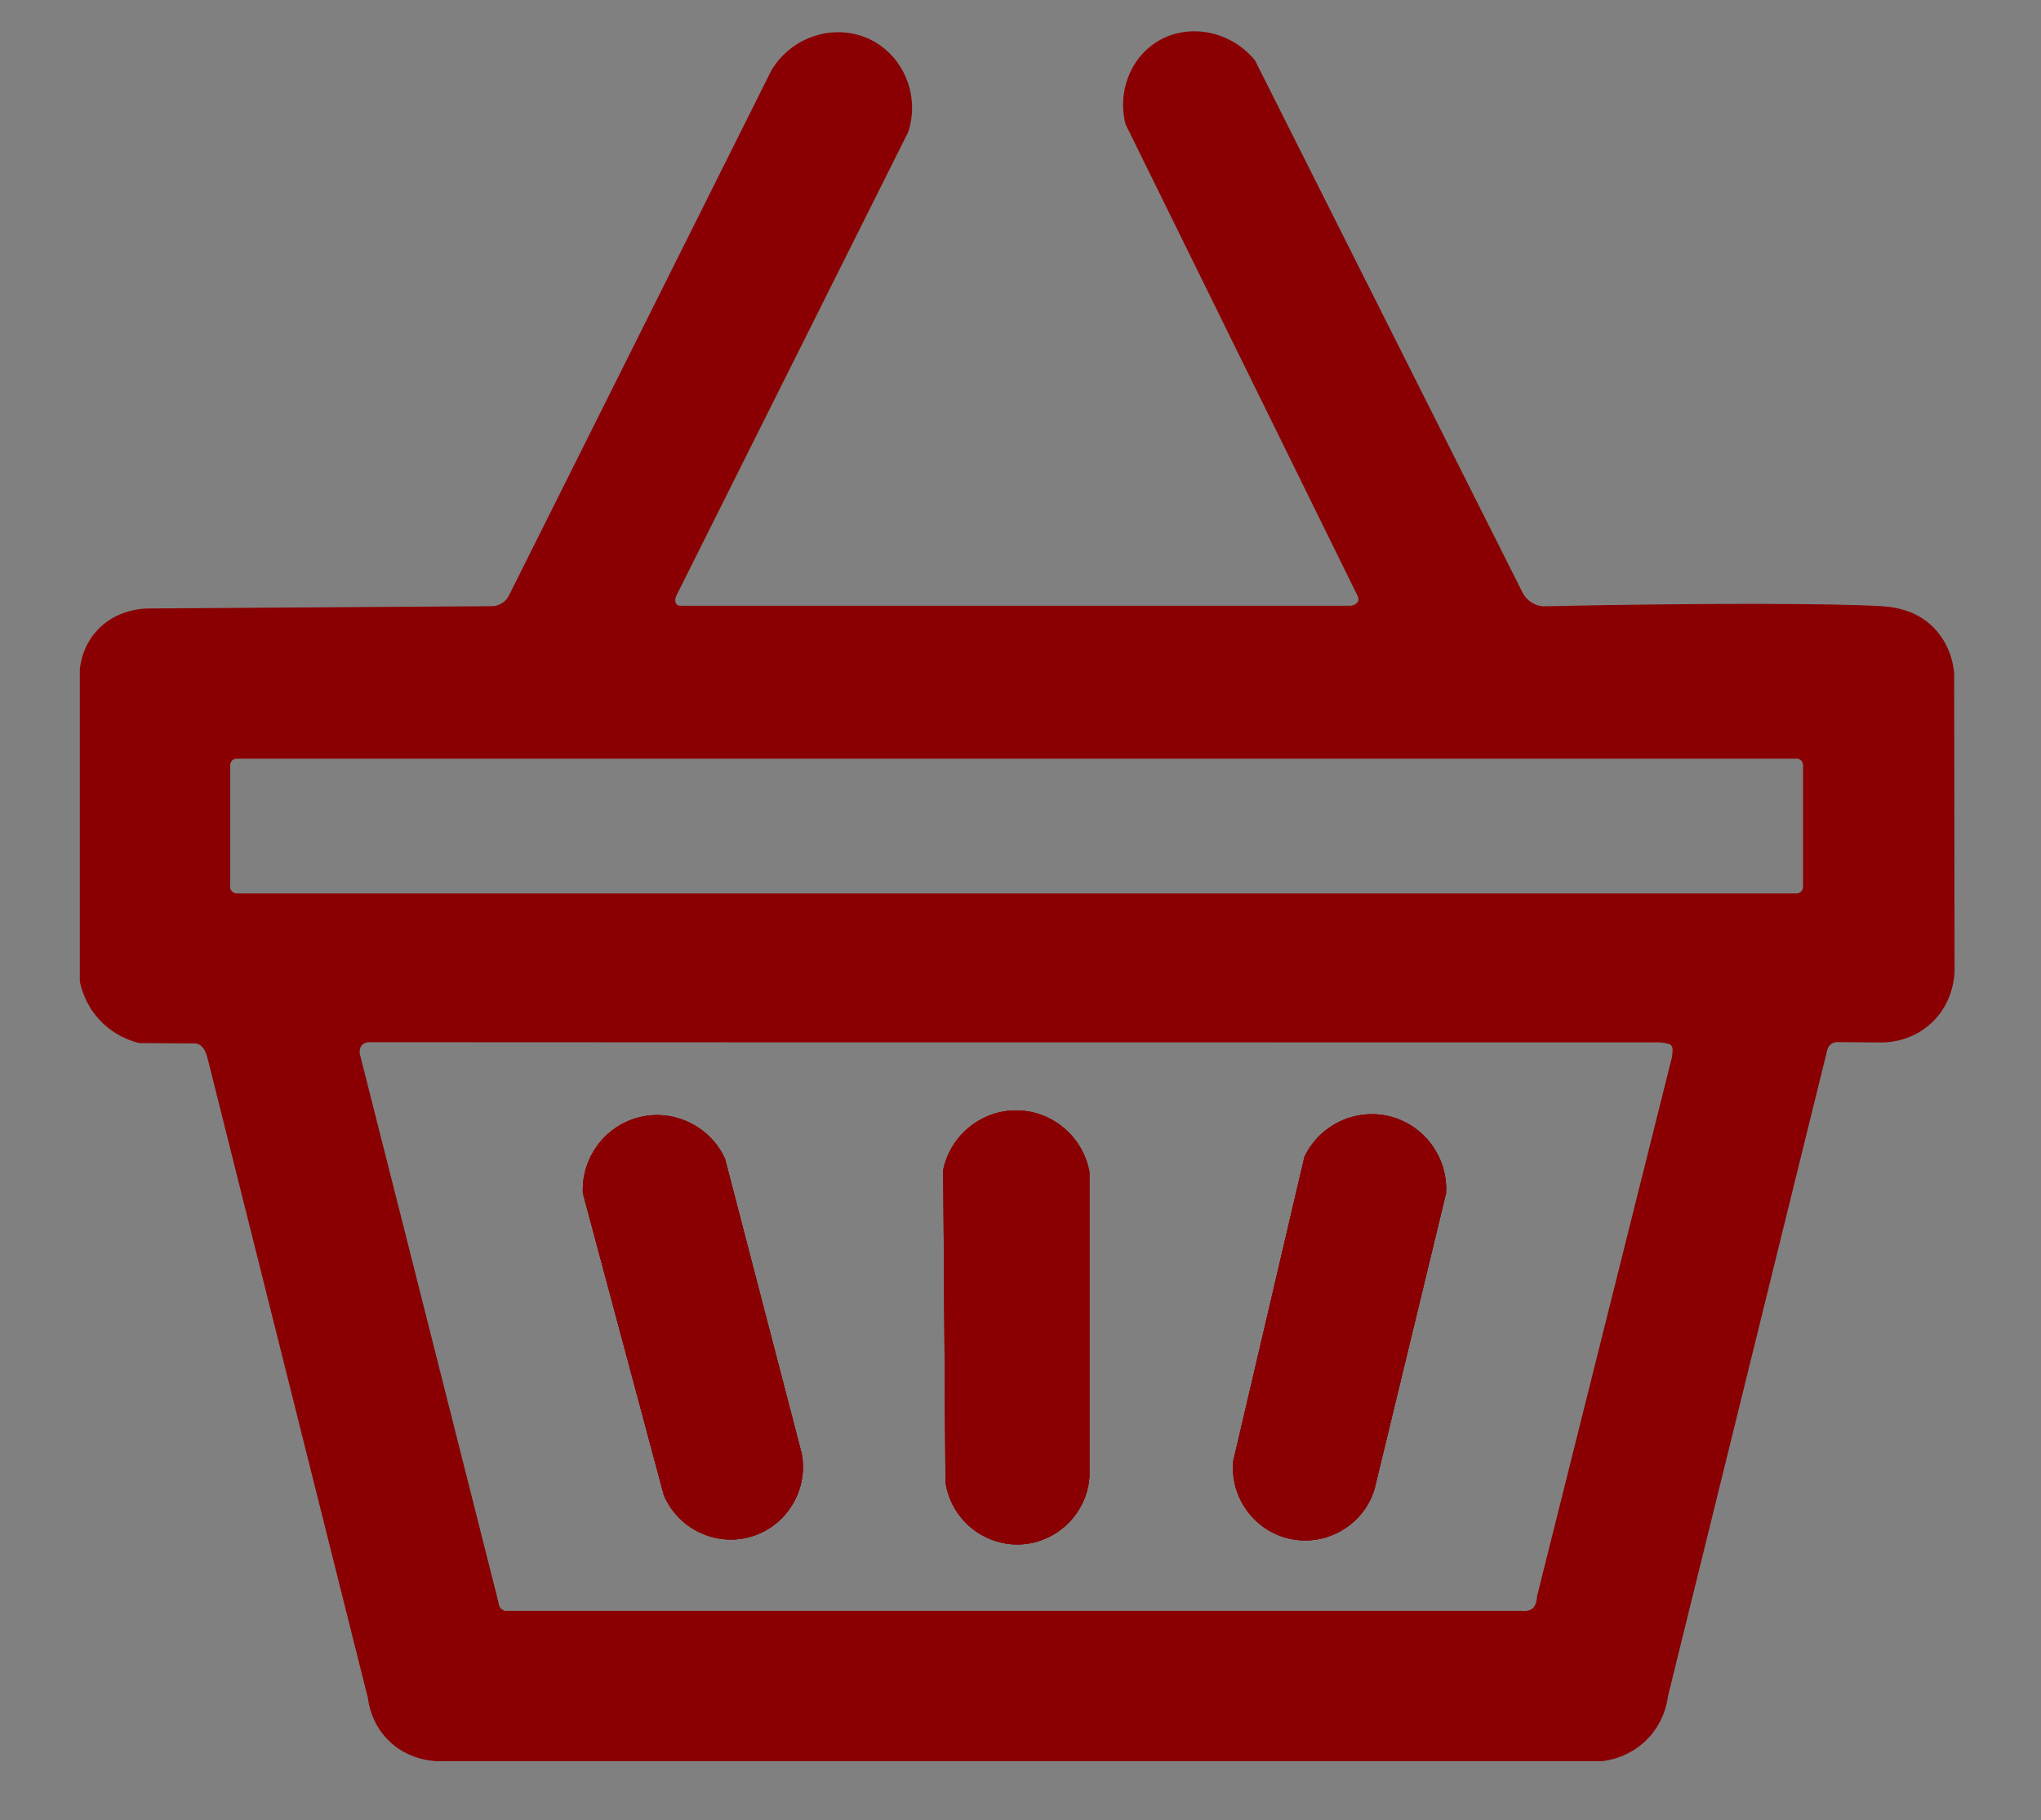 <?xml version="1.0" encoding="utf-8"?>
<!-- Generator: Adobe Illustrator 26.0.1, SVG Export Plug-In . SVG Version: 6.00 Build 0)  -->
<svg version="1.1" id="Lag_2" xmlns="http://www.w3.org/2000/svg" xmlns:xlink="http://www.w3.org/1999/xlink" x="0px" y="0px"
	 viewBox="0 0 587.31 523.67" style="enable-background:new 0 0 587.31 523.67;" xml:space="preserve">
<rect x="0" y="0" width="587.31" height="523.67" fill="#808080" stroke="none"/>
<style type="text/css">
	.st0{fill:#8A0002;stroke:#8A0002;stroke-width:1;stroke-miterlimit:10;}
	.st1{fill:#FFFFFF;stroke:#8A0002;stroke-miterlimit:10;}
	.st2{fill:#8A0002;stroke:#8A0002;stroke-miterlimit:10;}
</style>
<path class="st0" d="M216.17,441.58c-9.93,3.03-20.68-2.03-24.7-11.63c-7.75-28.91-15.5-57.82-23.25-86.73
	c-0.41-9.9,6.19-18.8,15.7-21.24c9.7-2.5,19.96,2.36,24.22,11.53c7.35,28.26,14.71,56.52,22.06,84.78
	C232.14,428.46,226.04,438.57,216.17,441.58z"/>
<path class="st0" d="M312.99,337.24v87.61c-0.68,10.33-9.13,18.57-19.44,19c-10.37,0.43-19.51-7.17-20.98-17.48
	c-0.22-29.93-0.43-59.86-0.65-89.79c2.09-9.68,10.71-16.63,20.53-16.6C302.47,320.01,311.17,327.29,312.99,337.24z"/>
<path class="st0" d="M415.61,343.27c-6.86,28.38-13.73,56.77-20.59,85.15c-3.08,9.89-13.23,15.91-23.36,13.91
	c-10.18-2.02-17.28-11.56-16.28-21.92c6.82-29.14,13.64-58.29,20.46-87.43c4.31-8.93,14.32-13.65,23.86-11.31
	C409.43,324.05,416.18,333.17,415.61,343.27z"/>
<path class="st0" d="M561.94,278.52c-0.04-28.24-0.08-56.47-0.12-84.7c-0.09-1.38-0.7-8.45-6.77-13.85
	c-5.07-4.51-11.51-4.95-14.53-5.12c-13.11-0.71-48.74-0.92-96.57,0.09c-0.72-0.07-2.45-0.32-4.13-1.62
	c-1.49-1.16-2.17-2.56-2.45-3.22c-25.55-50.82-51.11-101.64-76.66-152.46c-7.11-8.64-19.29-10.53-27.84-5
	c-7.2,4.66-10.74,13.88-8.56,22.84c22.25,45.22,44.5,90.44,66.75,135.66c0.16,0.29,0.49,1,0.28,1.78c-0.31,1.15-1.69,2-3.36,1.86
	H195.45c-0.56-0.1-0.88-0.35-1.03-0.5c-0.71-0.68-0.81-1.99-0.19-3.22c22.23-44.44,44.45-88.87,66.67-133.3
	c3.25-10.13-1.26-21.06-10.24-25.71c-9.77-5.07-22.43-1.46-28.32,8.57c-25.12,50.26-50.24,100.51-75.36,150.77
	c-0.24,0.51-0.8,1.54-1.97,2.39c-1.26,0.9-2.52,1.08-3.08,1.13c-33.01,0.22-66.02,0.44-99.03,0.66c-1.26-0.01-9.37,0.07-14.98,6.58
	c-3.51,4.07-4.25,8.57-4.45,10.44v89.72c0.42,2.03,1.59,6.37,5.22,10.44c4.29,4.81,9.43,6.37,11.41,6.86
	c5.35,0.03,10.7,0.07,16.05,0.1c0.29,0.02,0.72,0.09,1.2,0.3c0.6,0.27,0.97,0.63,1.17,0.84c0.59,0.58,0.85,1.18,1.14,1.85
	c0.17,0.39,0.39,0.95,0.55,1.65c15.38,61.38,30.77,122.76,46.15,184.14c0.22,1.81,1.11,7.09,5.51,11.63
	c5.67,5.85,12.93,6.1,14.39,6.12h334.53c1.7-0.18,7.87-1.03,12.95-6.28c4.64-4.78,5.54-10.31,5.76-12.11
	C494.75,426,510,364.15,525.24,302.3c0.04-0.23,0.26-1.49,1.44-2.34c1.14-0.82,2.36-0.66,2.6-0.62c3.75,0.03,7.5,0.06,11.25,0.09
	c1.35,0.06,8.79,0.27,14.94-5.48C562,287.84,561.97,279.78,561.94,278.52z M481.65,303.85c-0.03,0.28-0.08,0.51-0.11,0.67
	c-12.9,51.56-25.81,103.11-38.71,154.67c-0.01,0.25-0.05,0.6-0.12,1.01c-0.08,0.44-0.17,0.95-0.43,1.56
	c-0.2,0.46-0.41,0.92-0.88,1.34c-0.37,0.34-0.74,0.49-1.01,0.6c-0.62,0.25-1.17,0.28-1.54,0.3c-0.56,0.03-0.96-0.03-0.99-0.03
	H145.99c-0.2,0.02-0.5,0.04-0.83-0.04c-1.15-0.24-1.75-1.23-1.8-1.32c-0.17-0.29-0.32-0.94-0.61-2.23c-0.04-0.18-0.08-0.34-0.1-0.44
	c-22.67-89.73-39.15-155-39.5-156.21c-0.12-0.42-0.23-1.06-0.1-1.8c0.06-0.31,0.14-0.75,0.45-1.22c0.44-0.65,1.03-0.93,1.31-1.06
	c0.78-0.35,1.48-0.3,1.59-0.3c1.33,0.04,155.98,0.06,371.19,0.07c0.2,0.01,0.5,0.03,0.86,0.08c1.31,0.19,2.32,0.33,2.88,1.02
	C481.97,301.31,481.82,302.54,481.65,303.85z M519.34,255.17c0,1.32-1.06,2.39-2.38,2.39H68.13c-1.32,0-2.39-1.07-2.39-2.39v-35.01
	c0-1.32,1.07-2.39,2.39-2.39h448.83c1.32,0,2.38,1.07,2.38,2.39V255.17z"/>
<path class="st1" d="M216.17,441.58c-9.93,3.03-20.68-2.03-24.7-11.63c-7.75-28.91-15.5-57.82-23.25-86.73
	c-0.41-9.9,6.19-18.8,15.7-21.24c9.7-2.5,19.96,2.36,24.22,11.53c7.35,28.26,14.71,56.52,22.06,84.78
	C232.14,428.46,226.04,438.57,216.17,441.58z"/>
<path class="st1" d="M312.99,337.24v87.61c-0.68,10.33-9.13,18.57-19.44,19c-10.37,0.43-19.51-7.17-20.98-17.48
	c-0.22-29.93-0.43-59.86-0.65-89.79c2.09-9.68,10.71-16.63,20.53-16.6C302.47,320.01,311.17,327.29,312.99,337.24z"/>
<path class="st1" d="M415.61,343.27c-6.86,28.38-13.73,56.77-20.59,85.15c-3.08,9.89-13.23,15.91-23.36,13.91
	c-10.18-2.02-17.28-11.56-16.28-21.92c6.82-29.14,13.64-58.29,20.46-87.43c4.31-8.93,14.32-13.65,23.86-11.31
	C409.43,324.05,416.18,333.17,415.61,343.27z"/>
<path class="st2" d="M312.99,337.24v87.61c-0.68,10.33-9.13,18.57-19.44,19c-10.37,0.43-19.51-7.17-20.98-17.48
	c-0.22-29.93-0.43-59.86-0.65-89.79c2.09-9.68,10.71-16.63,20.53-16.6C302.47,320.01,311.17,327.29,312.99,337.24z"/>
<path class="st2" d="M216.17,441.58c-9.93,3.03-20.68-2.03-24.7-11.63c-7.75-28.91-15.5-57.82-23.25-86.73
	c-0.41-9.9,6.19-18.8,15.7-21.24c9.7-2.5,19.96,2.36,24.22,11.53c7.35,28.26,14.71,56.52,22.06,84.78
	C232.14,428.46,226.04,438.57,216.17,441.58z"/>
<path class="st2" d="M415.61,343.27c-6.86,28.38-13.73,56.77-20.59,85.15c-3.08,9.89-13.23,15.91-23.36,13.91
	c-10.18-2.02-17.28-11.56-16.28-21.92c6.82-29.14,13.64-58.29,20.46-87.43c4.31-8.93,14.32-13.65,23.86-11.31
	C409.43,324.05,416.18,333.17,415.61,343.27z"/>
</svg>
